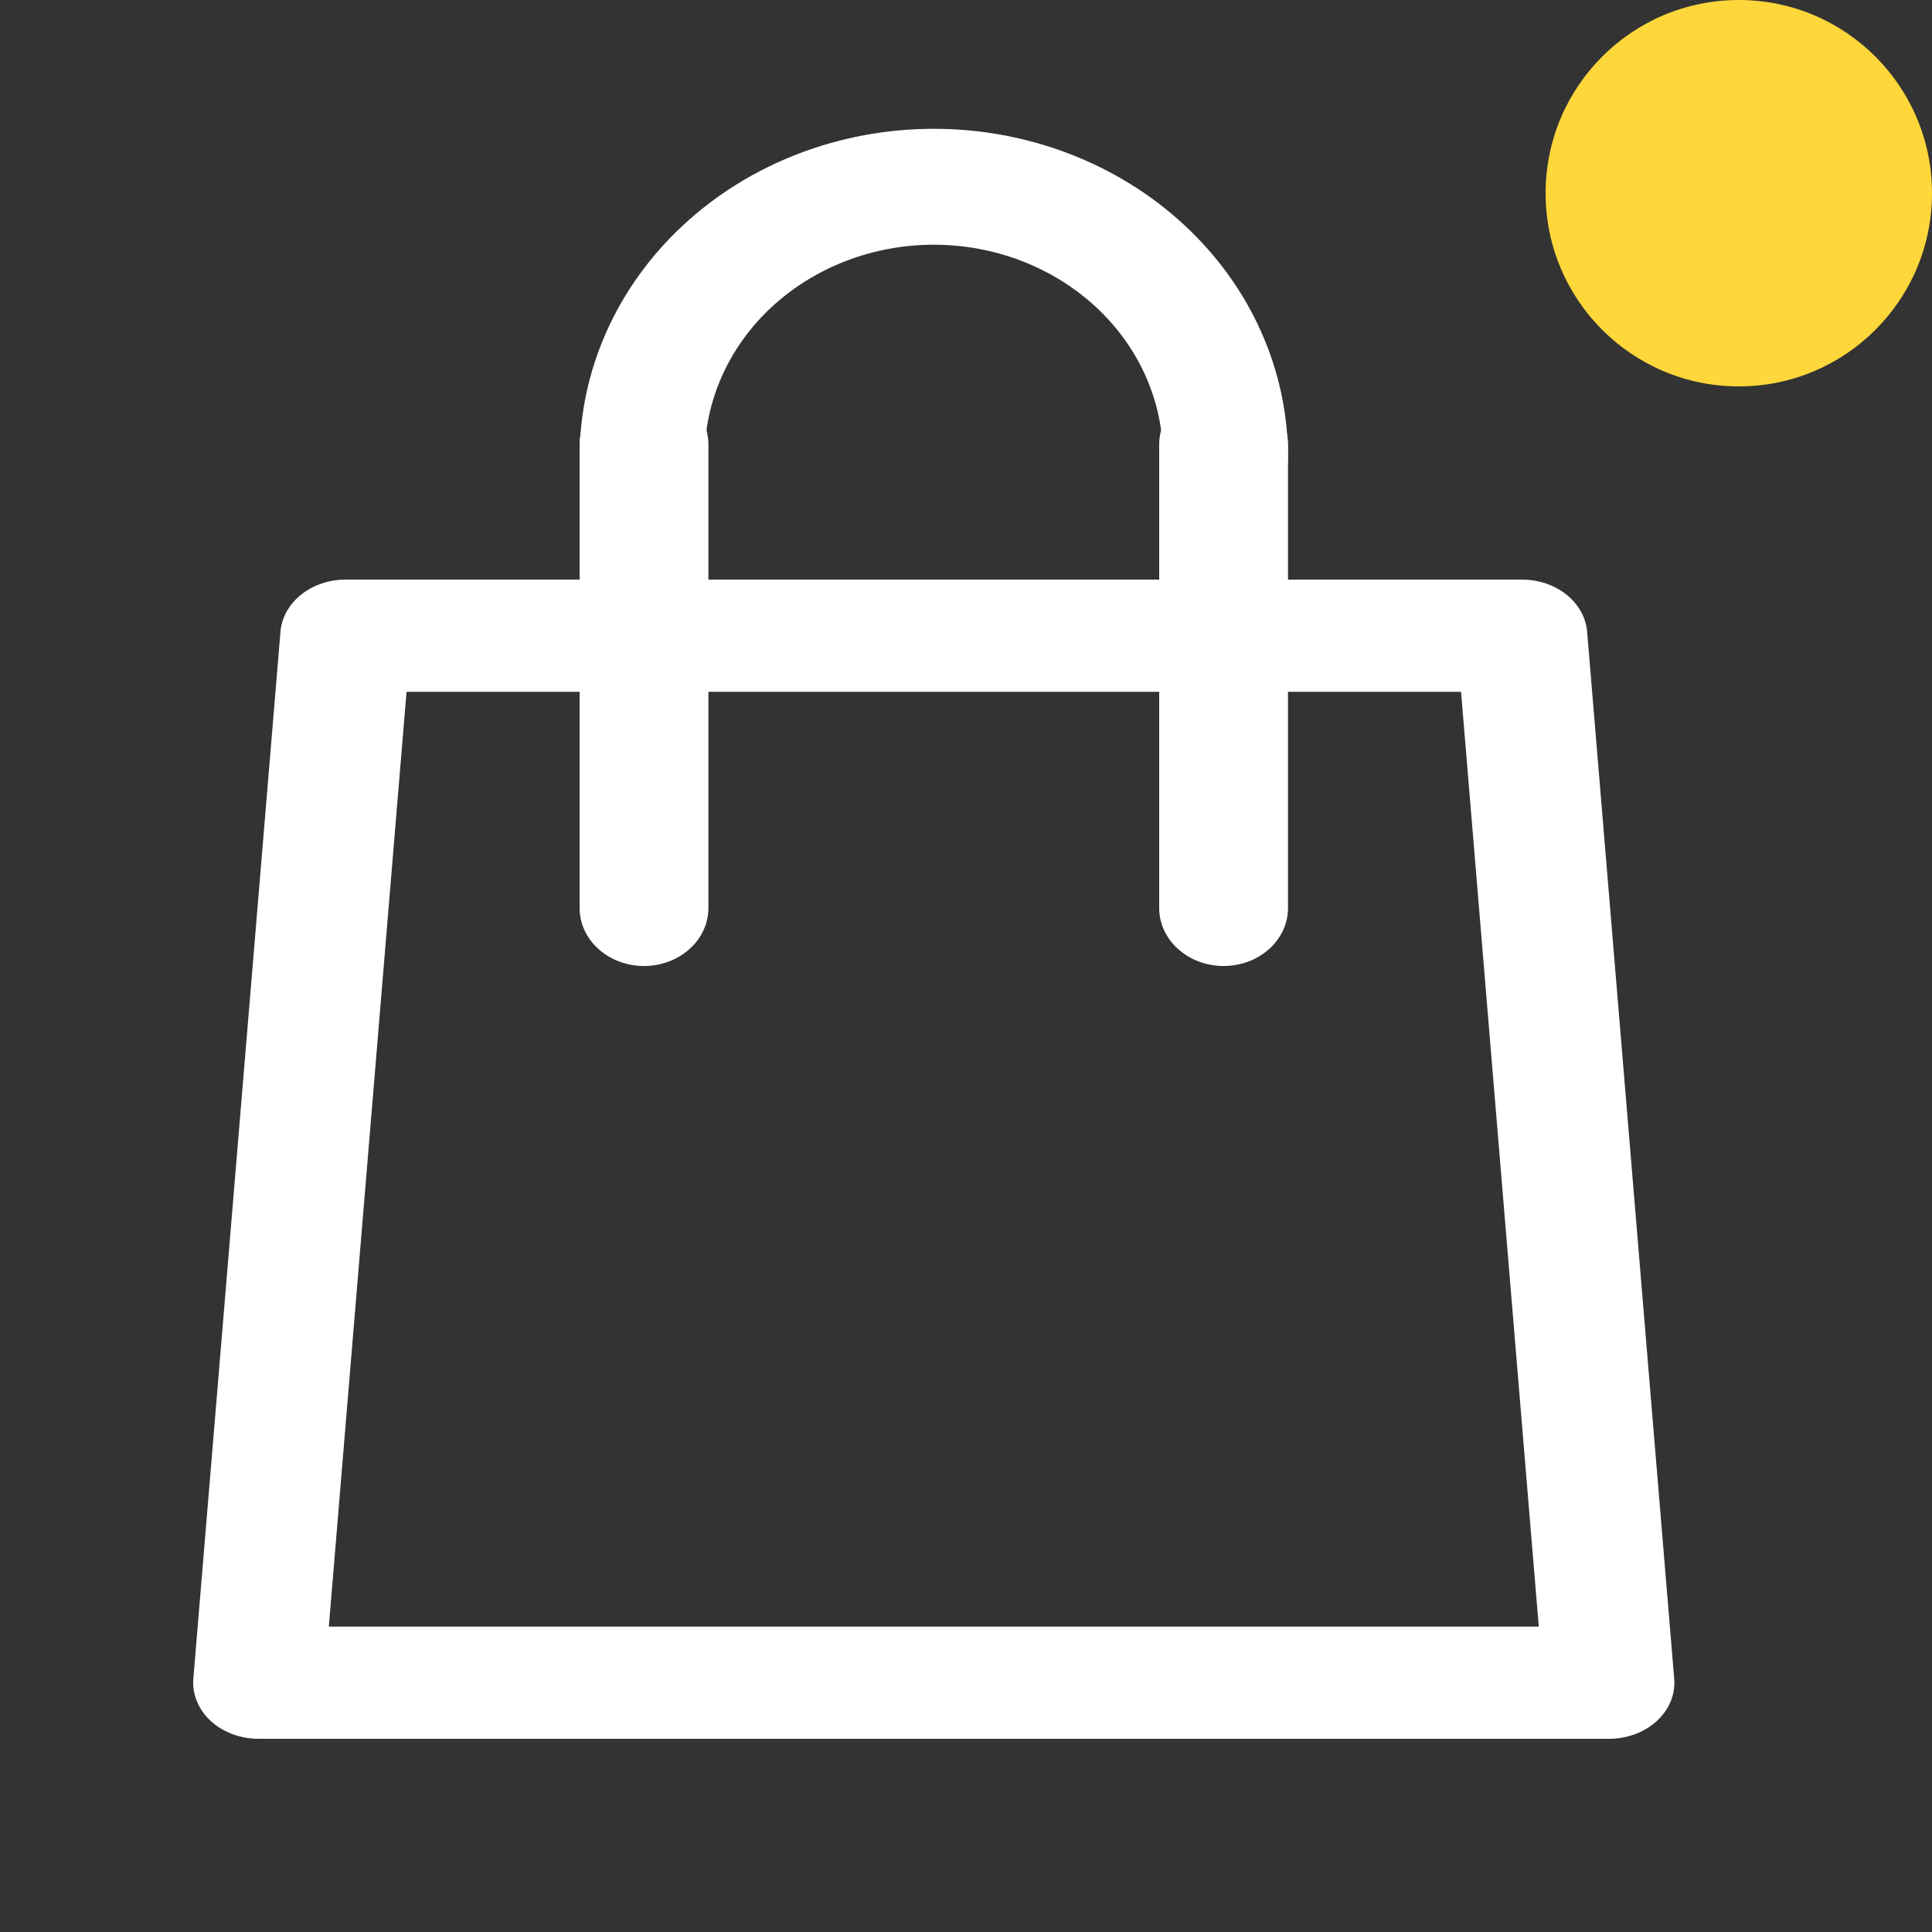 <svg width="30" height="30" viewBox="0 0 30 30" fill="none" xmlns="http://www.w3.org/2000/svg">
<rect x="0" y="0" width="30" height="30" fill="#333333" stroke="none"/>
<path d="M24.983 27H4.017C3.878 27 3.74 26.976 3.612 26.928C3.484 26.881 3.369 26.811 3.273 26.724C3.178 26.636 3.105 26.533 3.058 26.42C3.012 26.307 2.993 26.188 3.002 26.068L4.355 9.81C4.373 9.59 4.488 9.384 4.676 9.233C4.865 9.083 5.112 8.999 5.37 9H23.63C23.888 8.999 24.135 9.083 24.324 9.233C24.512 9.384 24.627 9.59 24.645 9.81L25.997 26.068C26.007 26.188 25.988 26.307 25.942 26.42C25.895 26.533 25.822 26.636 25.727 26.724C25.631 26.811 25.516 26.881 25.388 26.928C25.26 26.976 25.122 27 24.983 27ZM5.106 25.258H23.894L22.687 10.742H6.313L5.106 25.258Z" fill="white"/>
<path d="M19.029 8C18.772 8 18.525 7.905 18.343 7.736C18.161 7.568 18.059 7.339 18.059 7.1C18.059 6.225 17.684 5.385 17.017 4.767C16.349 4.148 15.444 3.8 14.5 3.8C13.556 3.8 12.651 4.148 11.983 4.767C11.316 5.385 10.941 6.225 10.941 7.1C10.941 7.339 10.839 7.568 10.657 7.736C10.475 7.905 10.228 8 9.971 8C9.713 8 9.466 7.905 9.284 7.736C9.102 7.568 9 7.339 9 7.1C9 5.747 9.579 4.45 10.611 3.494C11.642 2.537 13.041 2 14.5 2C15.959 2 17.358 2.537 18.389 3.494C19.421 4.45 20 5.747 20 7.1C20 7.339 19.898 7.568 19.716 7.736C19.534 7.905 19.287 8 19.029 8Z" fill="white"/>
<path d="M10 15C9.735 15 9.48 14.905 9.293 14.736C9.105 14.568 9 14.339 9 14.1V6.9C9 6.661 9.105 6.432 9.293 6.264C9.48 6.095 9.735 6 10 6C10.265 6 10.52 6.095 10.707 6.264C10.895 6.432 11 6.661 11 6.9V14.1C11 14.339 10.895 14.568 10.707 14.736C10.52 14.905 10.265 15 10 15Z" fill="white"/>
<path d="M19 15C18.735 15 18.48 14.905 18.293 14.736C18.105 14.568 18 14.339 18 14.1V6.9C18 6.661 18.105 6.432 18.293 6.264C18.48 6.095 18.735 6 19 6C19.265 6 19.52 6.095 19.707 6.264C19.895 6.432 20 6.661 20 6.9V14.1C20 14.339 19.895 14.568 19.707 14.736C19.52 14.905 19.265 15 19 15Z" fill="white"/>
<circle cx="27" cy="3" r="3" fill="#FED73A"/>
</svg>

